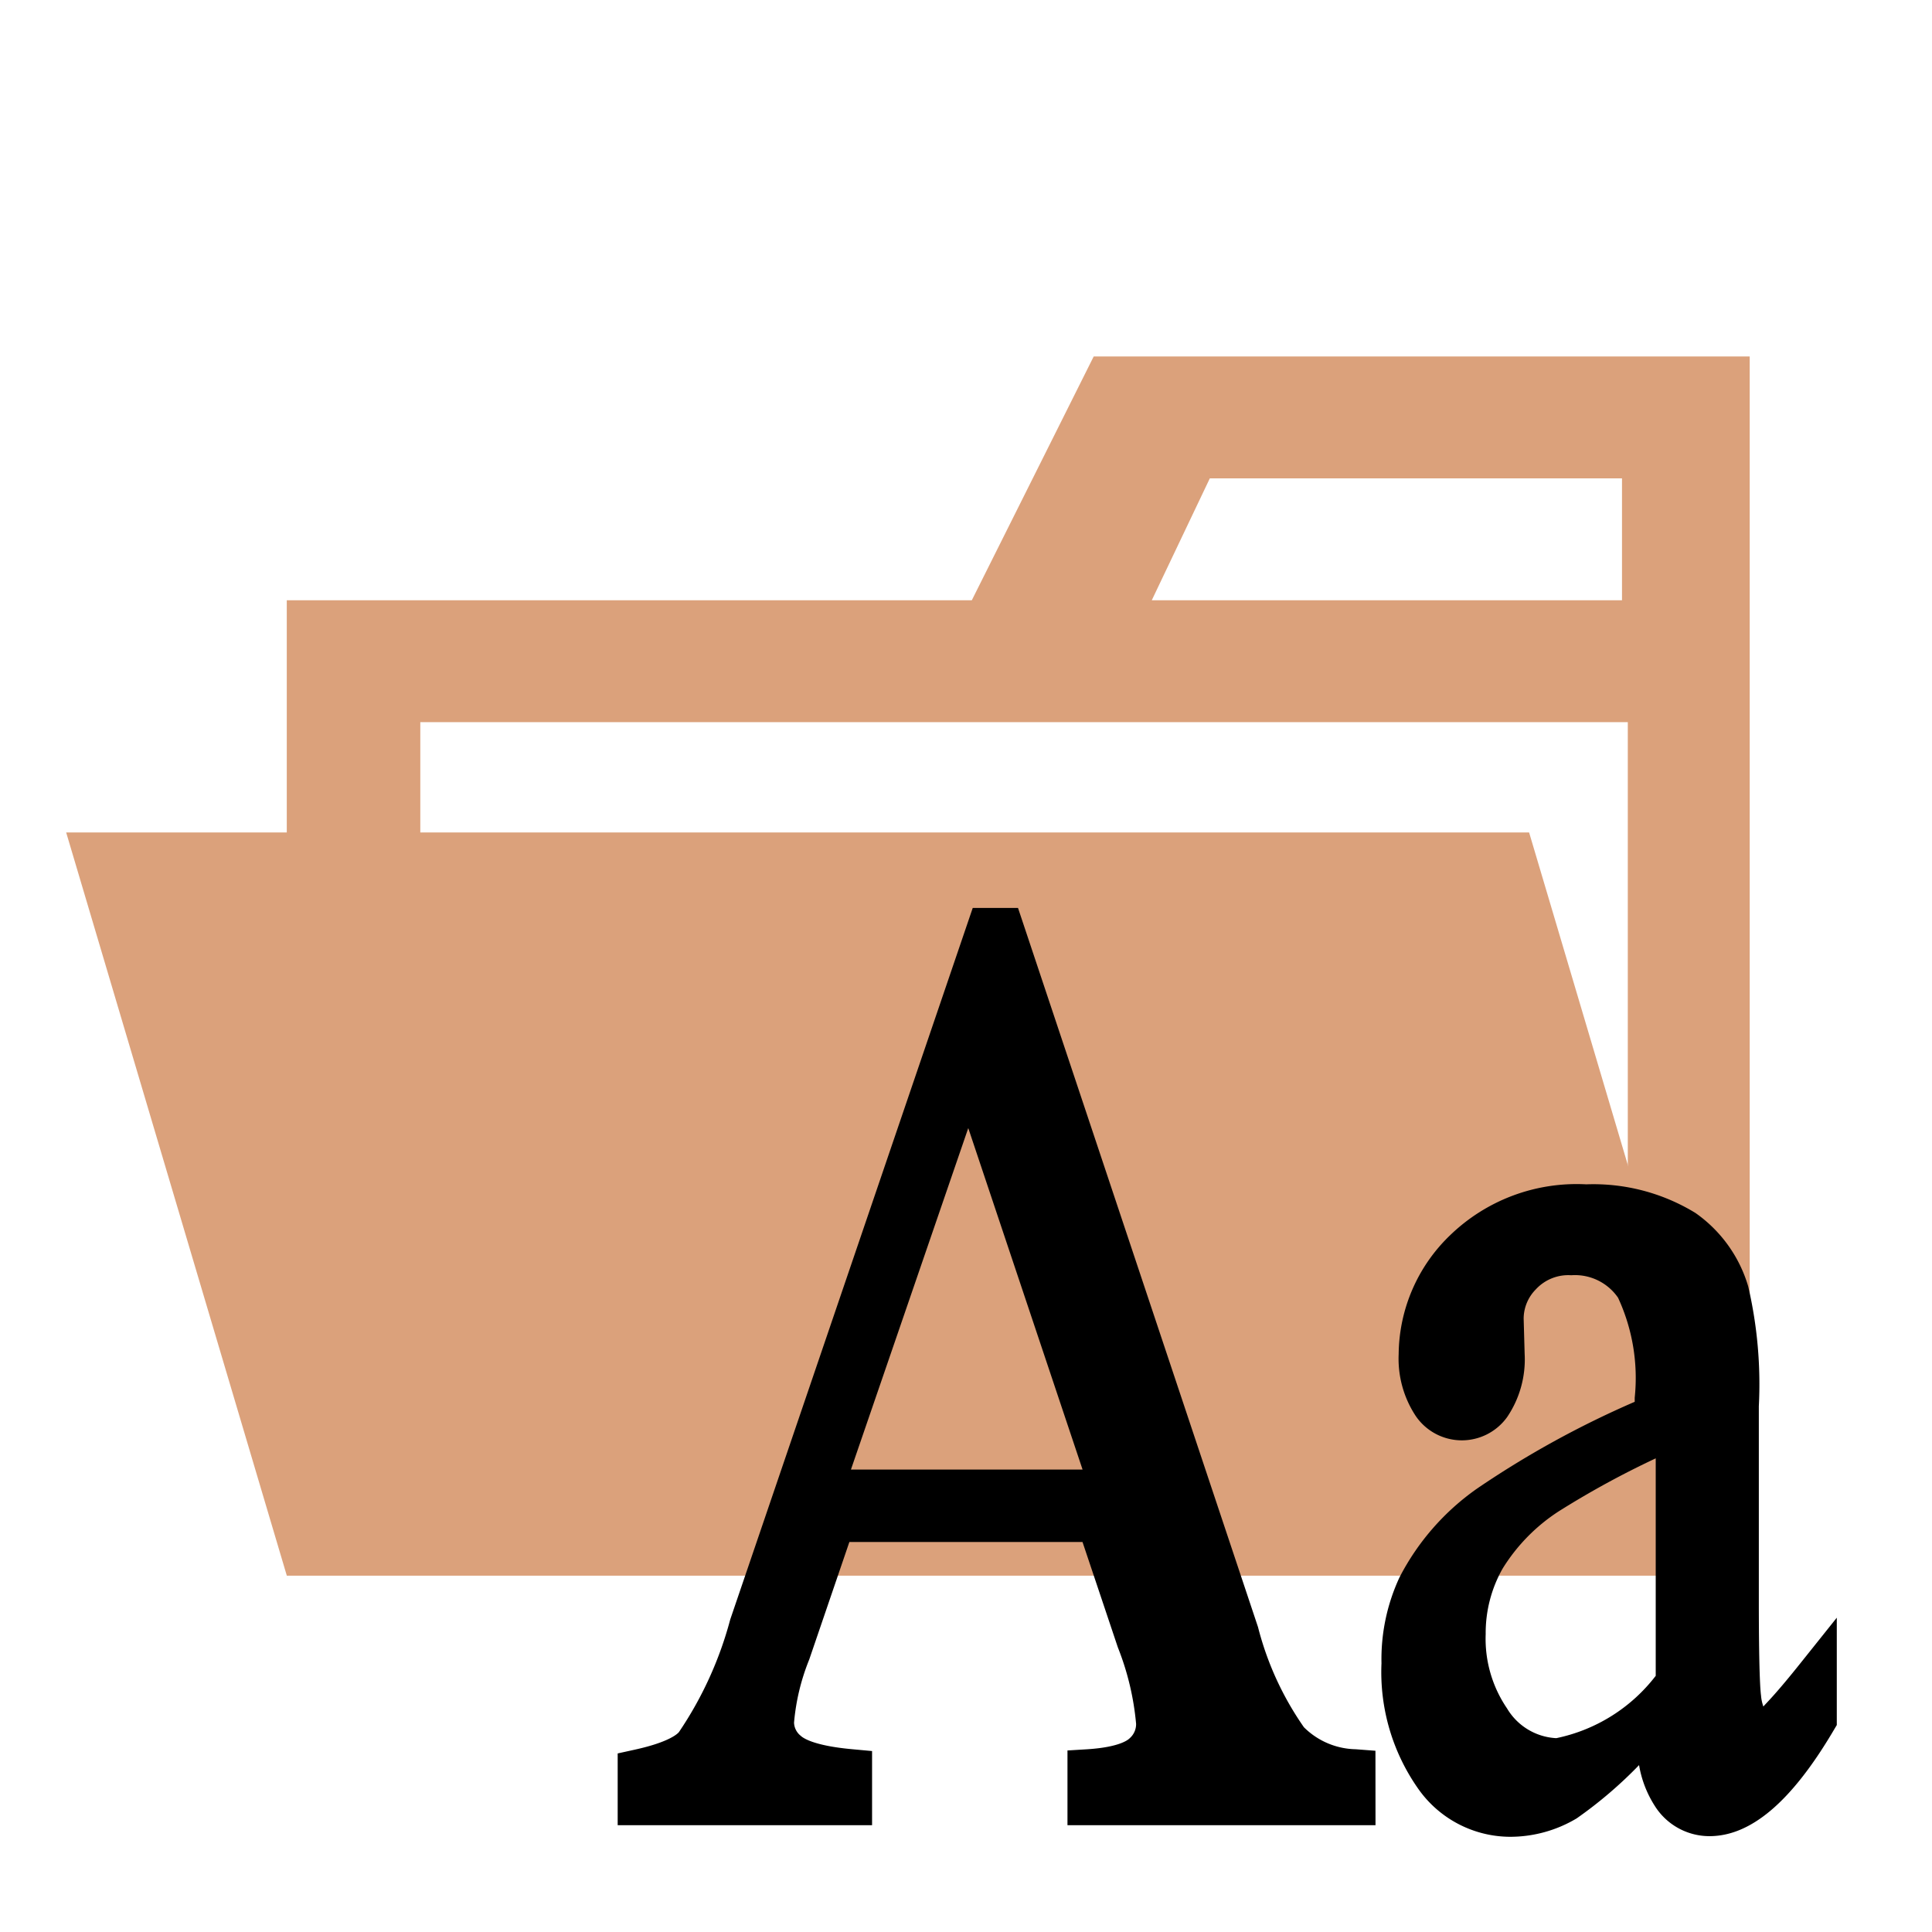 <svg xmlns="http://www.w3.org/2000/svg" width="100%" height="100%" viewBox="-0.64 -0.64 33.28 33.28"><path fill="#dba17b" d="M27.4 5.5h-9.2l-2.1 4.2H4.3v16.8h25.2v-21zm0 18.7H6.6V11.8h20.8zm0-14.5h-8.2l1-2.1h7.1v2.1z"/><path fill="#dba17b" d="M25.7 13.7H.5l3.8 12.8h25.2l-3.8-12.8z"/><path d="M18.008 24.674l-1.969-5.882-2.021 5.882zm5.046 6.126h-5.306v-1.287l.344-.021c.535-.035.694-.154.729-.191a.322.322 0 00.109-.247 4.7 4.7 0 00-.314-1.316l-.609-1.816h-4.016l-.691 2.023a3.751 3.751 0 00-.262 1.088.3.3 0 00.115.227c.029.028.2.17.893.232l.336.031V30.8H10v-1.236l.3-.066c.589-.13.731-.273.754-.3a6.383 6.383 0 00.885-1.942L16.116 15h.78l4.134 12.387a5.292 5.292 0 00.791 1.726 1.3 1.3 0 00.892.379l.34.026zM27.881 28.227v-3.746a15.419 15.419 0 00-1.67.912 3.146 3.146 0 00-.968.988 2.252 2.252 0 00-.291 1.127 2.129 2.129 0 00.368 1.281 1.048 1.048 0 00.848.512 2.9 2.9 0 001.713-1.074zM25.381 31a1.942 1.942 0 01-1.6-.84 3.49 3.49 0 01-.624-2.148 3.34 3.34 0 01.311-1.482A4.241 4.241 0 0124.806 25a16.361 16.361 0 012.713-1.493v-.07a3.285 3.285 0 00-.287-1.723.9.9 0 00-.806-.387.761.761 0 00-.612.245.72.72 0 00-.208.5l.017.607a1.772 1.772 0 01-.3 1.089.961.961 0 01-1.577-.018 1.791 1.791 0 01-.293-1.066 2.873 2.873 0 01.887-2.047 3.133 3.133 0 012.344-.876 3.366 3.366 0 011.881.493 2.359 2.359 0 01.909 1.265 7.45 7.45 0 01.183 2.066v3.338c0 1.191.024 1.542.038 1.645a.742.742 0 00.04.188c.064-.074.213-.212.648-.758l.617-.772v1.849l-.072.121c-.718 1.207-1.412 1.793-2.122 1.793a1.112 1.112 0 01-.943-.524 1.881 1.881 0 01-.269-.7 7.379 7.379 0 01-1.075.918 2.238 2.238 0 01-1.138.317z"/></svg>